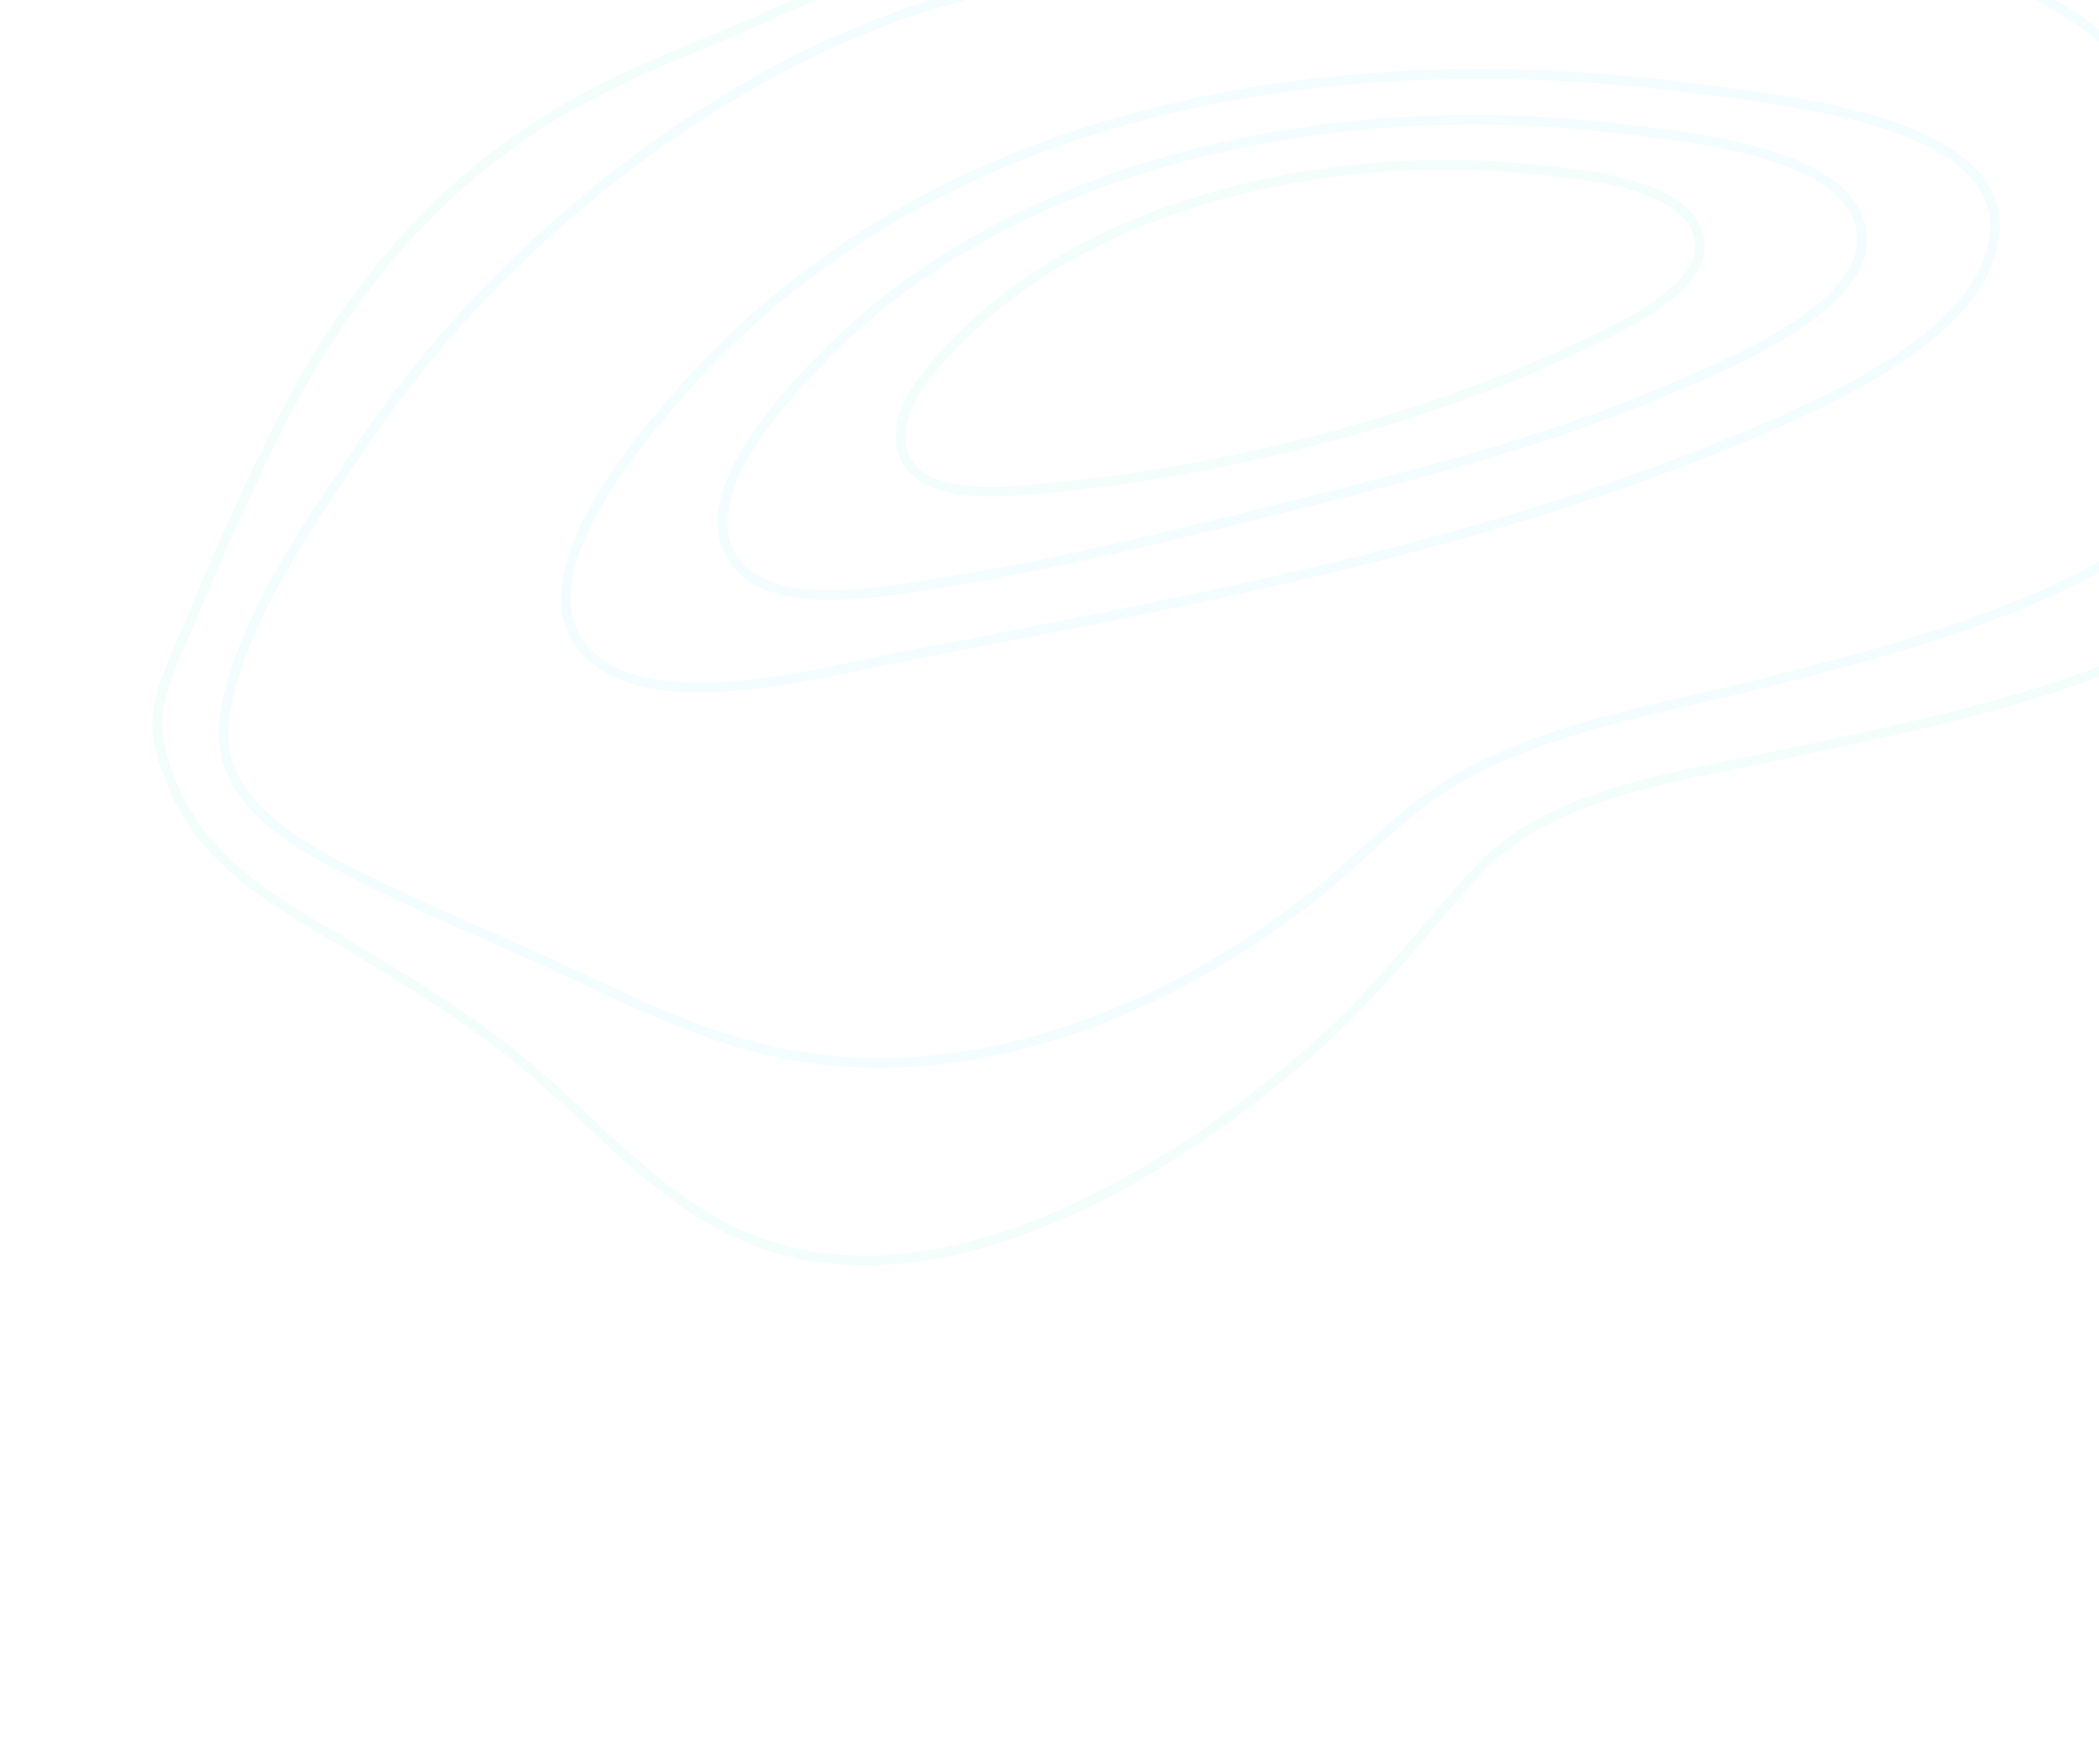 <svg width="1104" height="928" viewBox="0 0 1104 928" fill="none" xmlns="http://www.w3.org/2000/svg">
<g opacity="0.11">
<path fill-rule="evenodd" clip-rule="evenodd" d="M145.204 227.091C180.72 155.714 230.669 93.479 305.082 52.752C336.902 35.325 370.64 23.371 403.538 8.594C430.037 -3.326 454.945 -14.31 482.648 -22.262C548.334 -41.064 609.694 -72.93 676.645 -86.976C766.047 -105.787 856.761 -103.02 940.313 -86.841C981.112 -78.944 1021.8 -67.759 1058.52 -50.283C1090.05 -35.275 1114.97 -9.931 1137.4 15.019C1181.37 63.903 1217.51 124.983 1229.36 191.457C1255.47 338.011 1048.43 372.511 939.132 396.524C888.864 407.573 816.231 415.774 777.902 457.182C750.513 486.761 727.314 518.326 697.133 545.832C616.072 619.698 487.019 695.83 386.723 648.245C343.801 627.892 313.445 591.117 278.365 561.744C242.246 531.494 201.258 507.984 160.375 483.49C122.163 460.605 94.503 436.554 83.969 392.355C78.928 371.244 89.828 351.371 98.632 330.25C113.106 295.56 128.405 260.909 145.204 227.091Z" stroke="#5BE7C3" stroke-opacity="0.65" stroke-width="5"/>
<path fill-rule="evenodd" clip-rule="evenodd" d="M192.233 231.487C261.446 128.724 382.002 30.88 505.938 -2.105C651.724 -40.907 801.082 -65.102 941.386 -41.019C1006.44 -29.855 1075.28 -12.617 1119.84 32.89C1153.76 67.509 1189.86 114.6 1193.12 165.684C1201.11 290.639 1029.16 333.269 930.73 358.522C877.738 372.115 814.078 381.53 765.154 410.454C736.777 427.221 713.546 453.961 687.504 474.009C608.583 534.764 508.75 572.233 415.218 554.81C371.975 546.749 333.772 527.489 295.573 509.682C256.469 491.456 215.752 475.349 177.855 455.23C147.606 439.167 113.335 417.371 118.046 378.495C123.971 329.502 163.973 273.455 192.233 231.487Z" stroke="#5ACEF2" stroke-opacity="0.65" stroke-width="5" style="mix-blend-mode:hard-light"/>
<path fill-rule="evenodd" clip-rule="evenodd" d="M361.216 202.752C497.251 50.708 710.151 22.471 890.52 46.471C932.43 52.056 1052.52 62.302 1049.24 120.949C1046.05 177.808 950.815 216.087 906.069 234.342C767.418 290.908 616.874 317.631 472.879 345.745C427.933 354.521 343.34 377.689 309.181 343.673C272.112 306.7 333.019 234.282 361.216 202.752Z" stroke="#5ACEF2" stroke-opacity="0.65" stroke-width="5" style="mix-blend-mode:hard-light"/>
<path fill-rule="evenodd" clip-rule="evenodd" d="M432.771 187.954C540.217 78.302 712.61 50.723 850.81 67.57C884.657 71.703 972.212 78.885 978.998 121.206C985.285 160.358 910.868 190.462 882.505 202.81C819.357 230.309 751.696 247.976 685.289 264.521C623.879 279.838 561.599 295.751 499.987 305.62C467.539 310.811 405.01 324.023 385.5 293.818C364.488 261.316 408.913 212.302 432.771 187.954Z" stroke="#5ACEF2" stroke-opacity="0.65" stroke-width="5" style="mix-blend-mode:hard-light"/>
<path fill-rule="evenodd" clip-rule="evenodd" d="M511.878 171.125C587.222 101.168 709.504 79.126 803.381 88.773C828.636 91.38 884.204 94.969 893.128 122.911C901.341 148.641 858.441 168.85 839.147 178.348C753.634 220.45 644.929 247.754 553.133 256.545C530.054 258.754 487.906 264.097 476.321 241.093C464.446 217.478 494.574 187.187 511.878 171.125Z" stroke="#5BE7C3" stroke-opacity="0.65" stroke-width="5"/>
</g>
</svg>
